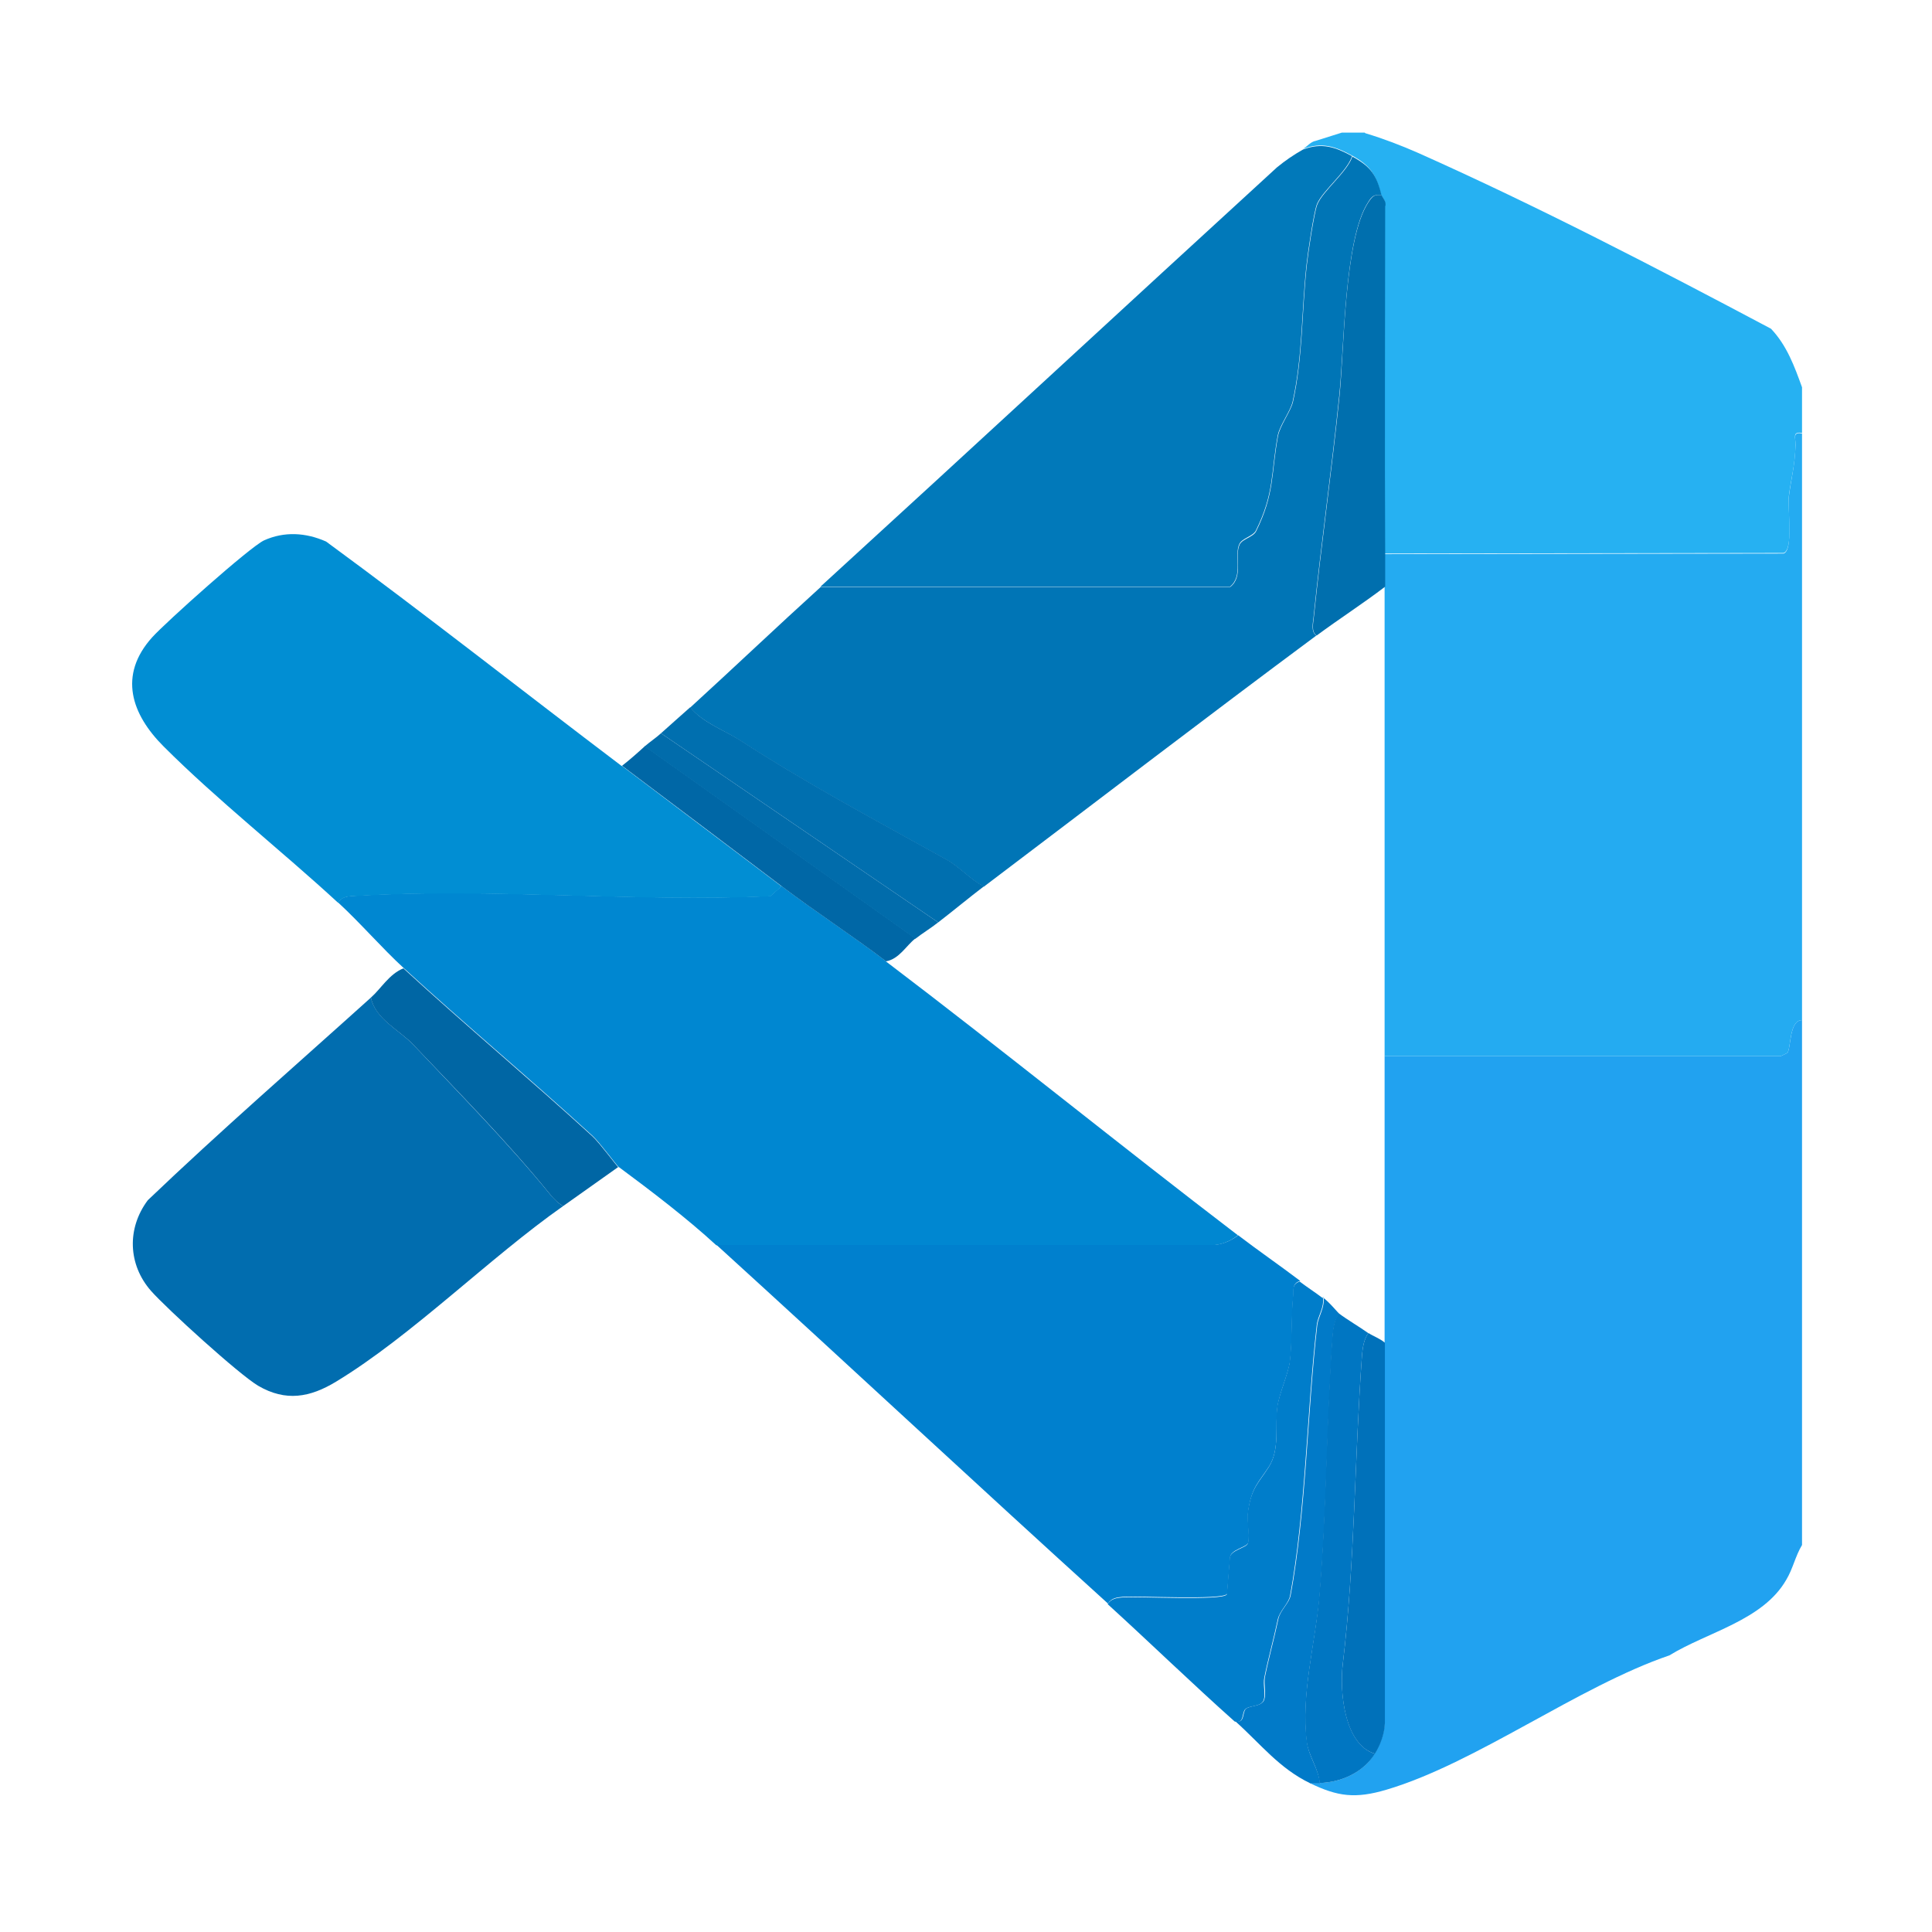 <?xml version="1.0" encoding="UTF-8"?>
<svg id="Layer_1" data-name="Layer 1" xmlns="http://www.w3.org/2000/svg" viewBox="0 0 66 66">
  <defs>
    <style>
      .cls-1 {
        fill: #018ed3;
      }

      .cls-2 {
        fill: #24abf1;
      }

      .cls-3 {
        fill: #0179ba;
      }

      .cls-4 {
        fill: #0075b6;
      }

      .cls-5 {
        fill: #0076c2;
      }

      .cls-6 {
        fill: #0066a4;
      }

      .cls-7 {
        fill: #0087d1;
      }

      .cls-8 {
        fill: #0071ba;
      }

      .cls-9 {
        fill: #0080ce;
      }

      .cls-10 {
        fill: #006faf;
      }

      .cls-11 {
        fill: #fff;
      }

      .cls-12 {
        fill: #21a2f0;
      }

      .cls-13 {
        fill: #007dca;
      }

      .cls-14 {
        fill: #0067a6;
      }

      .cls-15 {
        fill: #26b1f2;
      }

      .cls-16 {
        fill: #017ac8;
      }

      .cls-17 {
        fill: #016cab;
      }

      .cls-18 {
        fill: #016daf;
      }

      .cls-19 {
        fill: #006fae;
      }
    </style>
  </defs>
  <rect class="cls-11" x="0" width="66" height="66"/>
  <g id="n6jcJT.tif">
    <g>
      <path class="cls-12" d="M61.56,34.85v17.93c-.23.38-.31.81-.54,1.19-.8,1.39-2.69,1.78-3.99,2.58-3.11,1.06-6.62,3.69-9.67,4.59-1.05.31-1.66.24-2.62-.23.11,0,.22,0,.33,0,.75-.02,1.5-.36,1.89-1,.19-.31.33-.69.34-1.05,0-4.33-.01-8.66,0-12.98,0-3.27,0-6.54,0-9.8h13.53s.23-.11.23-.11c.13-.18.06-1.12.5-1.12Z"/>
      <path class="cls-2" d="M61.56,14.8v20.05c-.44,0-.37.94-.5,1.12l-.23.11h-13.53c0-5.35,0-10.7,0-16.04,0-.37,0-.74,0-1.11l13.63-.02c.34-.11.13-1.54.18-1.94.08-.65.2-1.01.23-1.78,0-.21-.11-.45.22-.38Z"/>
      <path class="cls-15" d="M46.64,4.55c.63.19,1.23.42,1.82.68,4.08,1.82,8.12,3.92,12.04,6,.54.57.8,1.28,1.06,2v1.56c-.34-.06-.22.17-.22.38-.02.77-.15,1.13-.23,1.78-.05.4.17,1.82-.18,1.94l-13.63.02c0-3.96,0-7.92,0-11.88.06-.16-.1-.31-.12-.38-.18-.71-.38-1-1-1.34-.55-.3-1.02-.47-1.67-.22.13-.07.26-.25.44-.28l.89-.28h.78Z"/>
      <path class="cls-7" d="M30.26,32.84c3.98,3.02,8.01,6.29,12.03,9.36-.27.21-.59.34-.94.34h-16.88c-1.01-.93-2.26-1.88-3.34-2.68-.06-.04-.64-.83-.89-1.06-2.12-1.94-4.37-3.82-6.46-5.74-.72-.66-1.47-1.53-2.23-2.23.15-.23.38-.21.61-.23,4.61-.28,9.51.22,14.16.01l.38-.34c1.16.88,2.43,1.7,3.56,2.56Z"/>
      <path class="cls-4" d="M47.2,6.67c-.27-.04-.34.04-.47.25-.81,1.25-.81,5-.98,6.6-.26,2.53-.62,5.06-.88,7.59-.02.18-.09.48.1.6-3.8,2.82-7.59,5.73-11.36,8.58-.45-.23-.83-.67-1.26-.91-2.39-1.33-4.75-2.58-7.06-4.08-.54-.35-1.3-.62-1.71-1.13,1.49-1.36,2.96-2.76,4.46-4.12h13.99c.46-.36.13-1.06.32-1.45.09-.19.46-.25.56-.45.64-1.29.51-1.96.75-3.26.07-.36.43-.83.51-1.16.34-1.54.3-3.09.47-4.65.04-.39.25-1.81.36-2.09.19-.47,1.02-1.11,1.2-1.64.62.34.83.62,1,1.34Z"/>
      <path class="cls-9" d="M44.41,43.76c-.27.08-.21.29-.23.5-.07.72-.03,1.56-.11,2.23-.05.42-.37,1.11-.43,1.57-.09.63.09,1.45-.29,2.04-.35.54-.59.7-.71,1.52-.05.34.07.8,0,1.08-.04.16-.61.23-.62.51l-.1,1.24c-.16.22-3.03.06-3.57.1-.2.02-.38.04-.5.23-4.47-4.05-8.94-8.22-13.37-12.25h16.88c.35.01.67-.13.94-.33.68.52,1.42,1.03,2.12,1.56Z"/>
      <path class="cls-1" d="M21.24,26.16c1.82,1.37,3.64,2.75,5.46,4.12l-.38.34c-4.64.21-9.54-.29-14.16-.01-.23.01-.46,0-.61.23-1.92-1.77-4.13-3.51-5.96-5.34-1.1-1.1-1.56-2.43-.39-3.73.46-.51,3.33-3.08,3.82-3.31.69-.31,1.42-.27,2.12.04,3.41,2.5,6.73,5.12,10.1,7.67Z"/>
      <path class="cls-3" d="M46.19,5.33c-.18.54-1,1.17-1.2,1.64-.11.27-.32,1.7-.36,2.09-.17,1.57-.13,3.12-.47,4.65-.07.33-.44.81-.51,1.16-.24,1.3-.11,1.97-.75,3.26-.1.19-.47.26-.56.45-.19.39.14,1.09-.32,1.46h-13.99c5.21-4.76,10.39-9.56,15.59-14.32.28-.23.57-.43.89-.61.65-.25,1.12-.08,1.67.22Z"/>
      <path class="cls-18" d="M19.24,41.2c-2.51,1.76-5.17,4.43-7.76,6-.89.54-1.72.69-2.66.14-.66-.39-3.12-2.63-3.66-3.24-.79-.9-.83-2.14-.11-3.1,2.48-2.37,5.08-4.63,7.62-6.92.16.74.97,1.1,1.45,1.61,1.56,1.65,3.27,3.39,4.68,5.12.13.15.27.3.44.39Z"/>
      <path class="cls-13" d="M45.19,44.32c.06.35-.18.64-.21.96-.34,2.97-.38,6.36-.91,9.23-.05.27-.35.51-.42.81-.14.67-.33,1.34-.46,1.99-.05.24.05.55-.02.76-.08.25-.49.18-.63.32-.13.12-.02.5-.36.42-1.47-1.31-2.89-2.69-4.34-4.01.12-.19.3-.21.5-.23.54-.04,3.42.12,3.57-.1l.1-1.24c.01-.28.58-.35.62-.51.07-.28-.05-.75,0-1.08.12-.82.36-.97.71-1.52.39-.6.21-1.42.29-2.04.06-.46.38-1.15.43-1.57.08-.67.04-1.51.11-2.23.02-.2-.04-.42.23-.5.25.19.53.37.78.56Z"/>
      <path class="cls-6" d="M21.13,39.86l-1.89,1.34c-.18-.1-.32-.24-.44-.39-1.4-1.73-3.12-3.48-4.68-5.12-.48-.51-1.3-.87-1.45-1.61.35-.31.62-.8,1.11-1,2.09,1.92,4.34,3.8,6.46,5.74.25.23.83,1.02.89,1.06Z"/>
      <path class="cls-10" d="M23.58,24.16c.41.52,1.16.78,1.71,1.13,2.31,1.5,4.67,2.75,7.06,4.08.43.24.81.68,1.26.91-.5.38-1.04.83-1.56,1.23l-9.47-6.46c.32-.29.7-.62,1-.89Z"/>
      <path class="cls-16" d="M45.19,44.32c.23.17.52.53.56.56-.15.18-.2.5-.22.73-.21,2.96-.2,5.95-.45,8.91-.14,1.6-.65,3.37-.43,5,.06.49.4.91.44,1.4-.11,0-.22,0-.33,0-1.06-.51-1.69-1.34-2.56-2.12.34.08.23-.3.36-.42.14-.13.55-.07.63-.32.07-.21-.02-.52.02-.76.13-.65.32-1.32.46-1.99.06-.3.37-.54.42-.81.53-2.87.57-6.26.91-9.23.04-.31.27-.61.21-.96Z"/>
      <path class="cls-14" d="M31.27,32.06c-.31.24-.55.7-1,.78-1.13-.86-2.4-1.68-3.56-2.56-1.82-1.38-3.64-2.75-5.46-4.12.27-.21.53-.44.78-.67l9.25,6.57Z"/>
      <path class="cls-17" d="M32.05,31.51c-.27.21-.55.38-.78.56l-9.25-6.57c.21-.18.41-.31.56-.45l9.47,6.46Z"/>
      <path class="cls-5" d="M46.75,45.54c-.15.18-.2.5-.22.73-.26,3.52-.24,7.11-.66,10.59-.11.91.05,2.74,1.1,3.05-.4.64-1.15.98-1.89,1-.04-.5-.37-.91-.44-1.4-.21-1.63.3-3.4.43-5,.25-2.96.23-5.95.45-8.91.02-.23.07-.55.22-.73.28.21.69.45,1,.67Z"/>
      <path class="cls-8" d="M47.31,45.88c0,4.33,0,8.65,0,12.98-.01.36-.15.75-.34,1.05-1.06-.31-1.21-2.15-1.1-3.05.42-3.48.4-7.07.66-10.59.02-.23.07-.55.22-.73.17.11.4.19.56.33Z"/>
      <path class="cls-19" d="M47.2,6.67c.02.07.18.22.12.38,0,3.96-.02,7.92,0,11.88,0,.37,0,.74,0,1.11-.76.58-1.57,1.1-2.34,1.67-.19-.12-.12-.41-.1-.6.26-2.53.62-5.06.88-7.59.16-1.59.16-5.35.98-6.6.14-.21.2-.29.47-.25Z"/>
    </g>
  </g>
</svg>